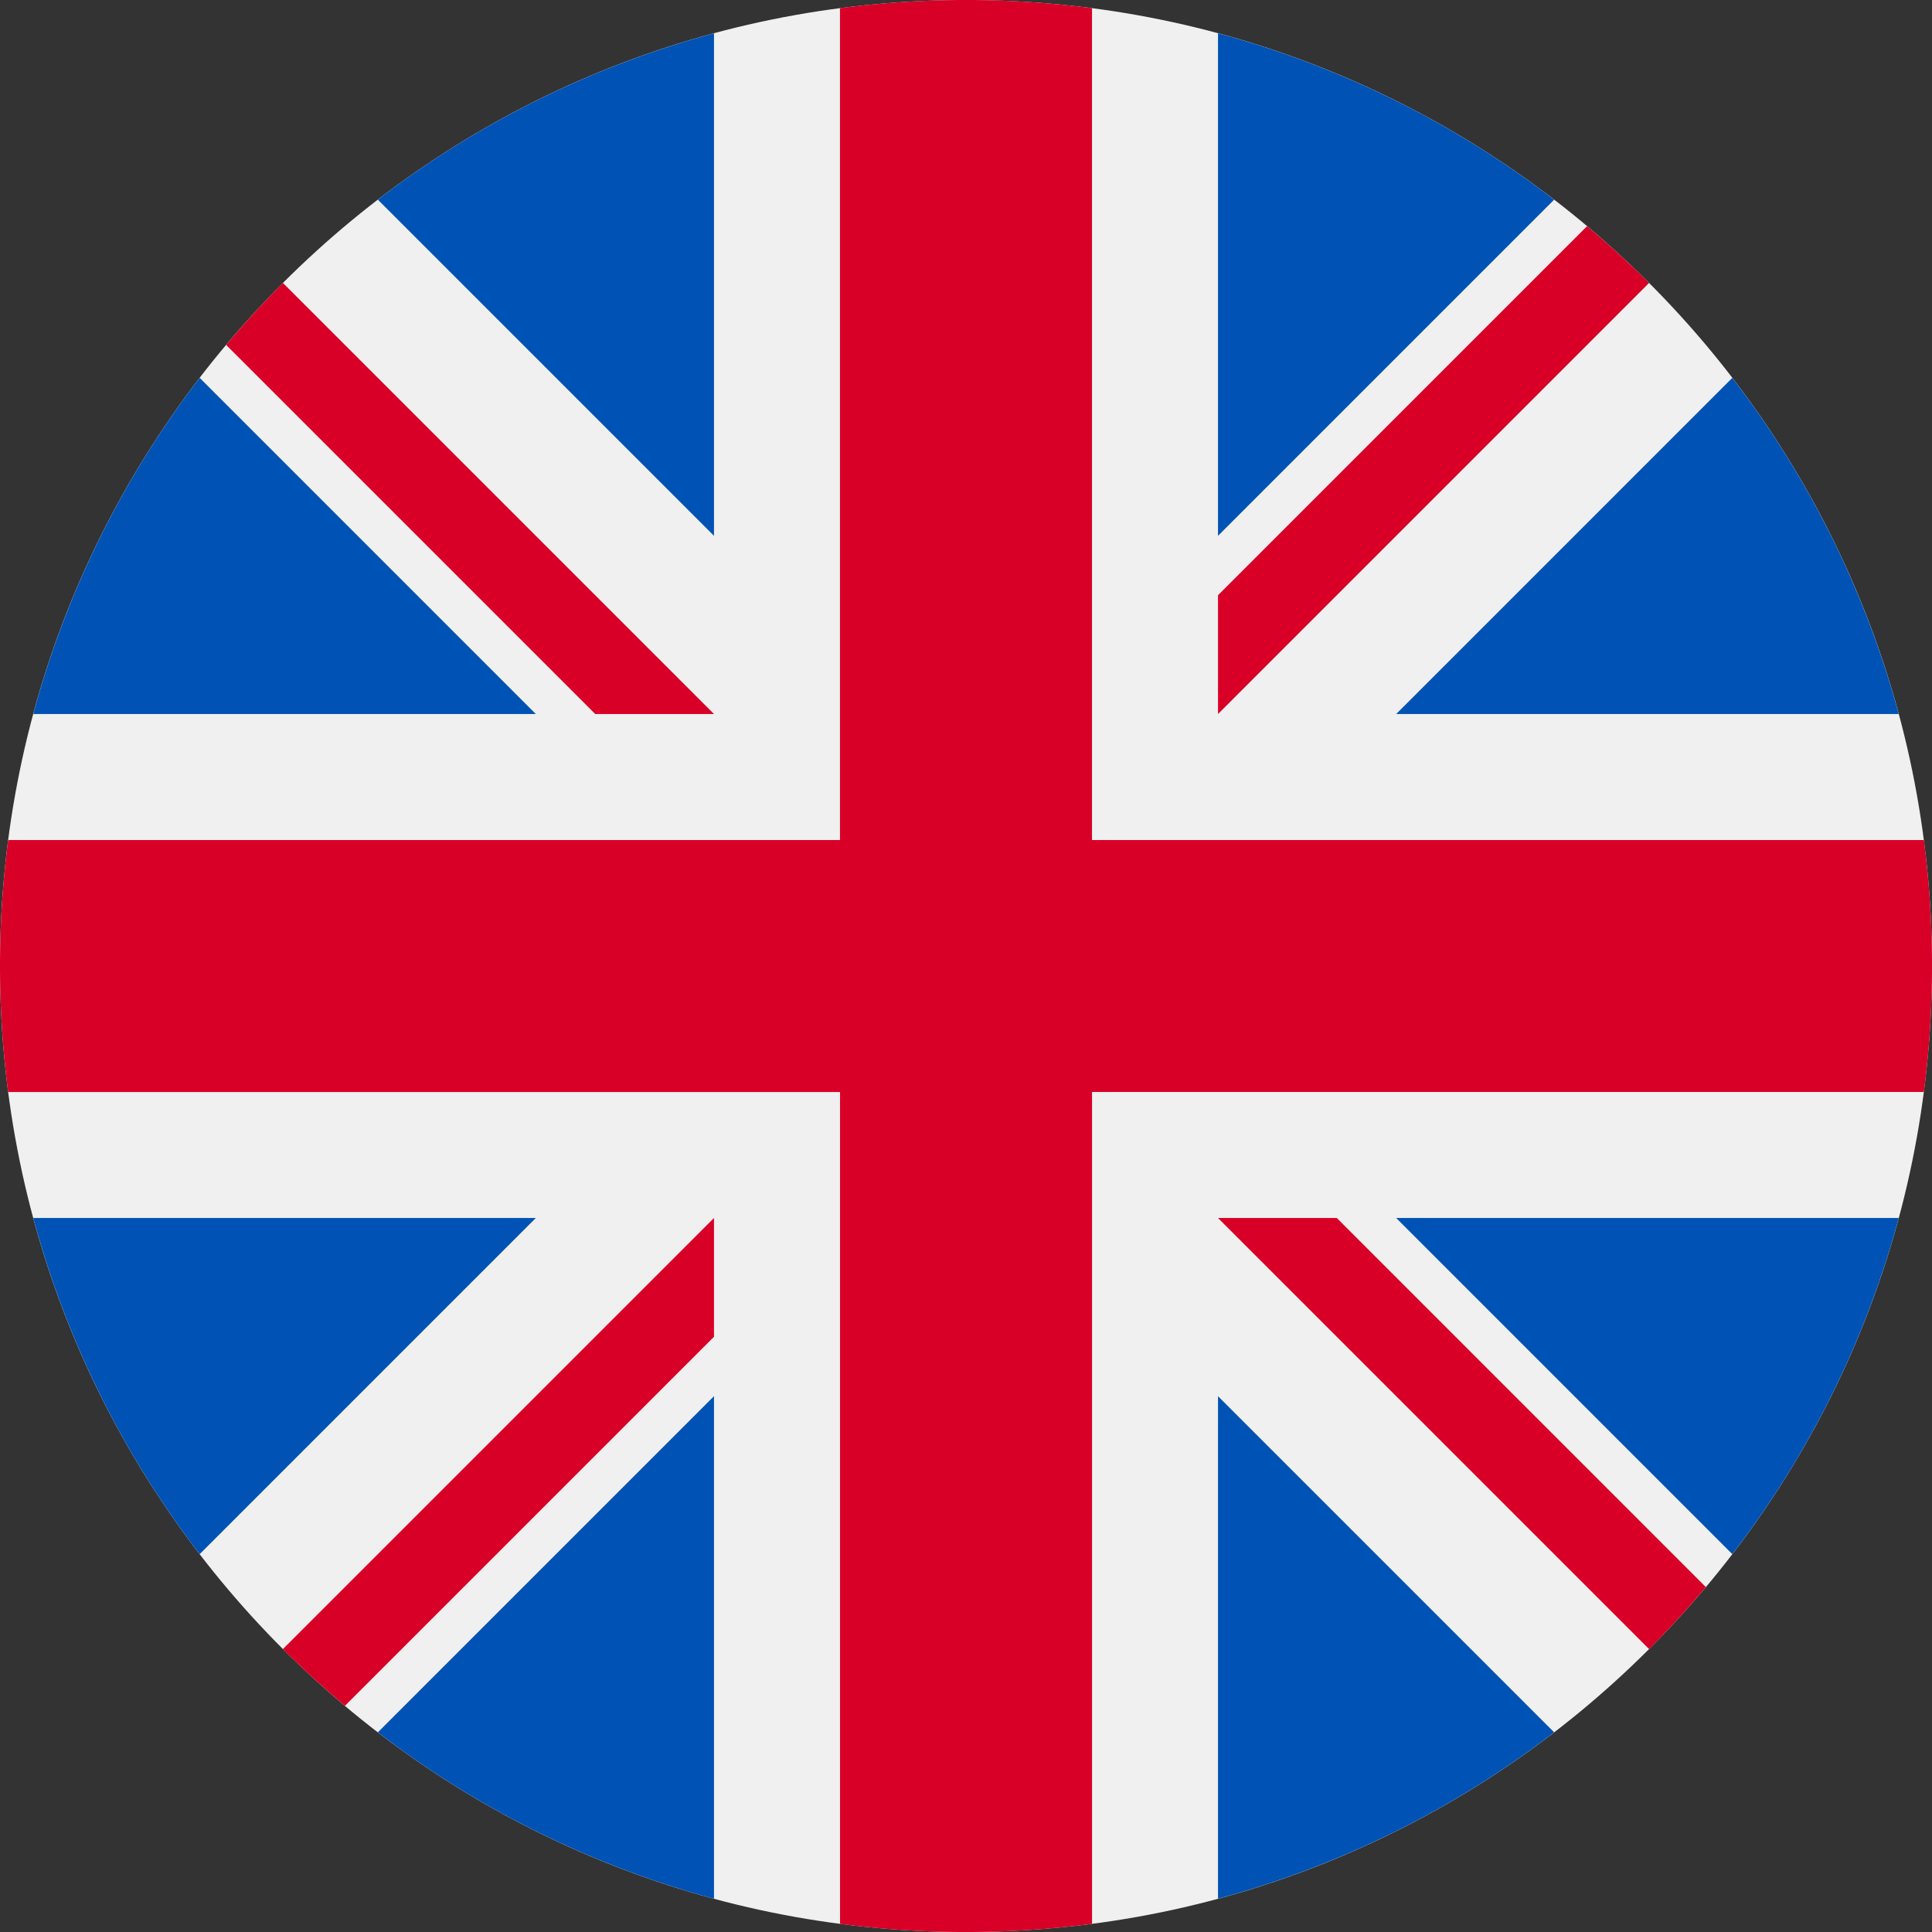 <svg xmlns="http://www.w3.org/2000/svg" fill="none" viewBox="0 0 96 96" class="svg-icon " style=""><rect x="0" y="0" width="96" height="96" fill="#333333" stroke="none"/> <title/> <path d="M48 96c26.51 0 48-21.49 48-48S74.51 0 48 0 0 21.49 0 48s21.49 48 48 48Z" fill="#F0F0F0"/><path d="M9.922 18.777a47.826 47.826 0 0 0-8.268 16.702h24.97L9.923 18.777Zm84.424 16.702a47.829 47.829 0 0 0-8.269-16.702L69.376 35.479h24.97ZM1.654 60.522a47.83 47.83 0 0 0 8.268 16.702l16.702-16.702H1.654ZM77.223 9.923a47.828 47.828 0 0 0-16.701-8.27v24.971L77.223 9.923ZM18.777 86.077a47.828 47.828 0 0 0 16.701 8.27V69.375L18.777 86.077ZM35.478 1.654a47.83 47.83 0 0 0-16.701 8.268l16.701 16.702V1.654Zm25.044 92.692a47.83 47.83 0 0 0 16.701-8.269L60.522 69.376v24.97Zm8.854-33.824 16.701 16.702a47.827 47.827 0 0 0 8.27-16.702H69.375Z" fill="#0052B4"/><path d="M95.594 41.74H54.26V.405a48.48 48.48 0 0 0-12.522 0V41.74H.406a48.48 48.48 0 0 0 0 12.522H41.74v41.333a48.478 48.478 0 0 0 12.522 0V54.26h41.333a48.478 48.478 0 0 0 0-12.522Z" fill="#D80027"/><path d="m60.522 60.522 21.42 21.42a48.176 48.176 0 0 0 2.82-3.082L66.426 60.522h-5.903Zm-25.044 0-21.42 21.42a48.148 48.148 0 0 0 3.082 2.82l18.338-18.338v-5.902Zm0-25.043-21.42-21.42a48.148 48.148 0 0 0-2.82 3.081l18.338 18.338h5.902Zm25.044 0 21.42-21.42a48.114 48.114 0 0 0-3.082-2.821L60.522 29.576v5.903Z" fill="#D80027"/></svg>
